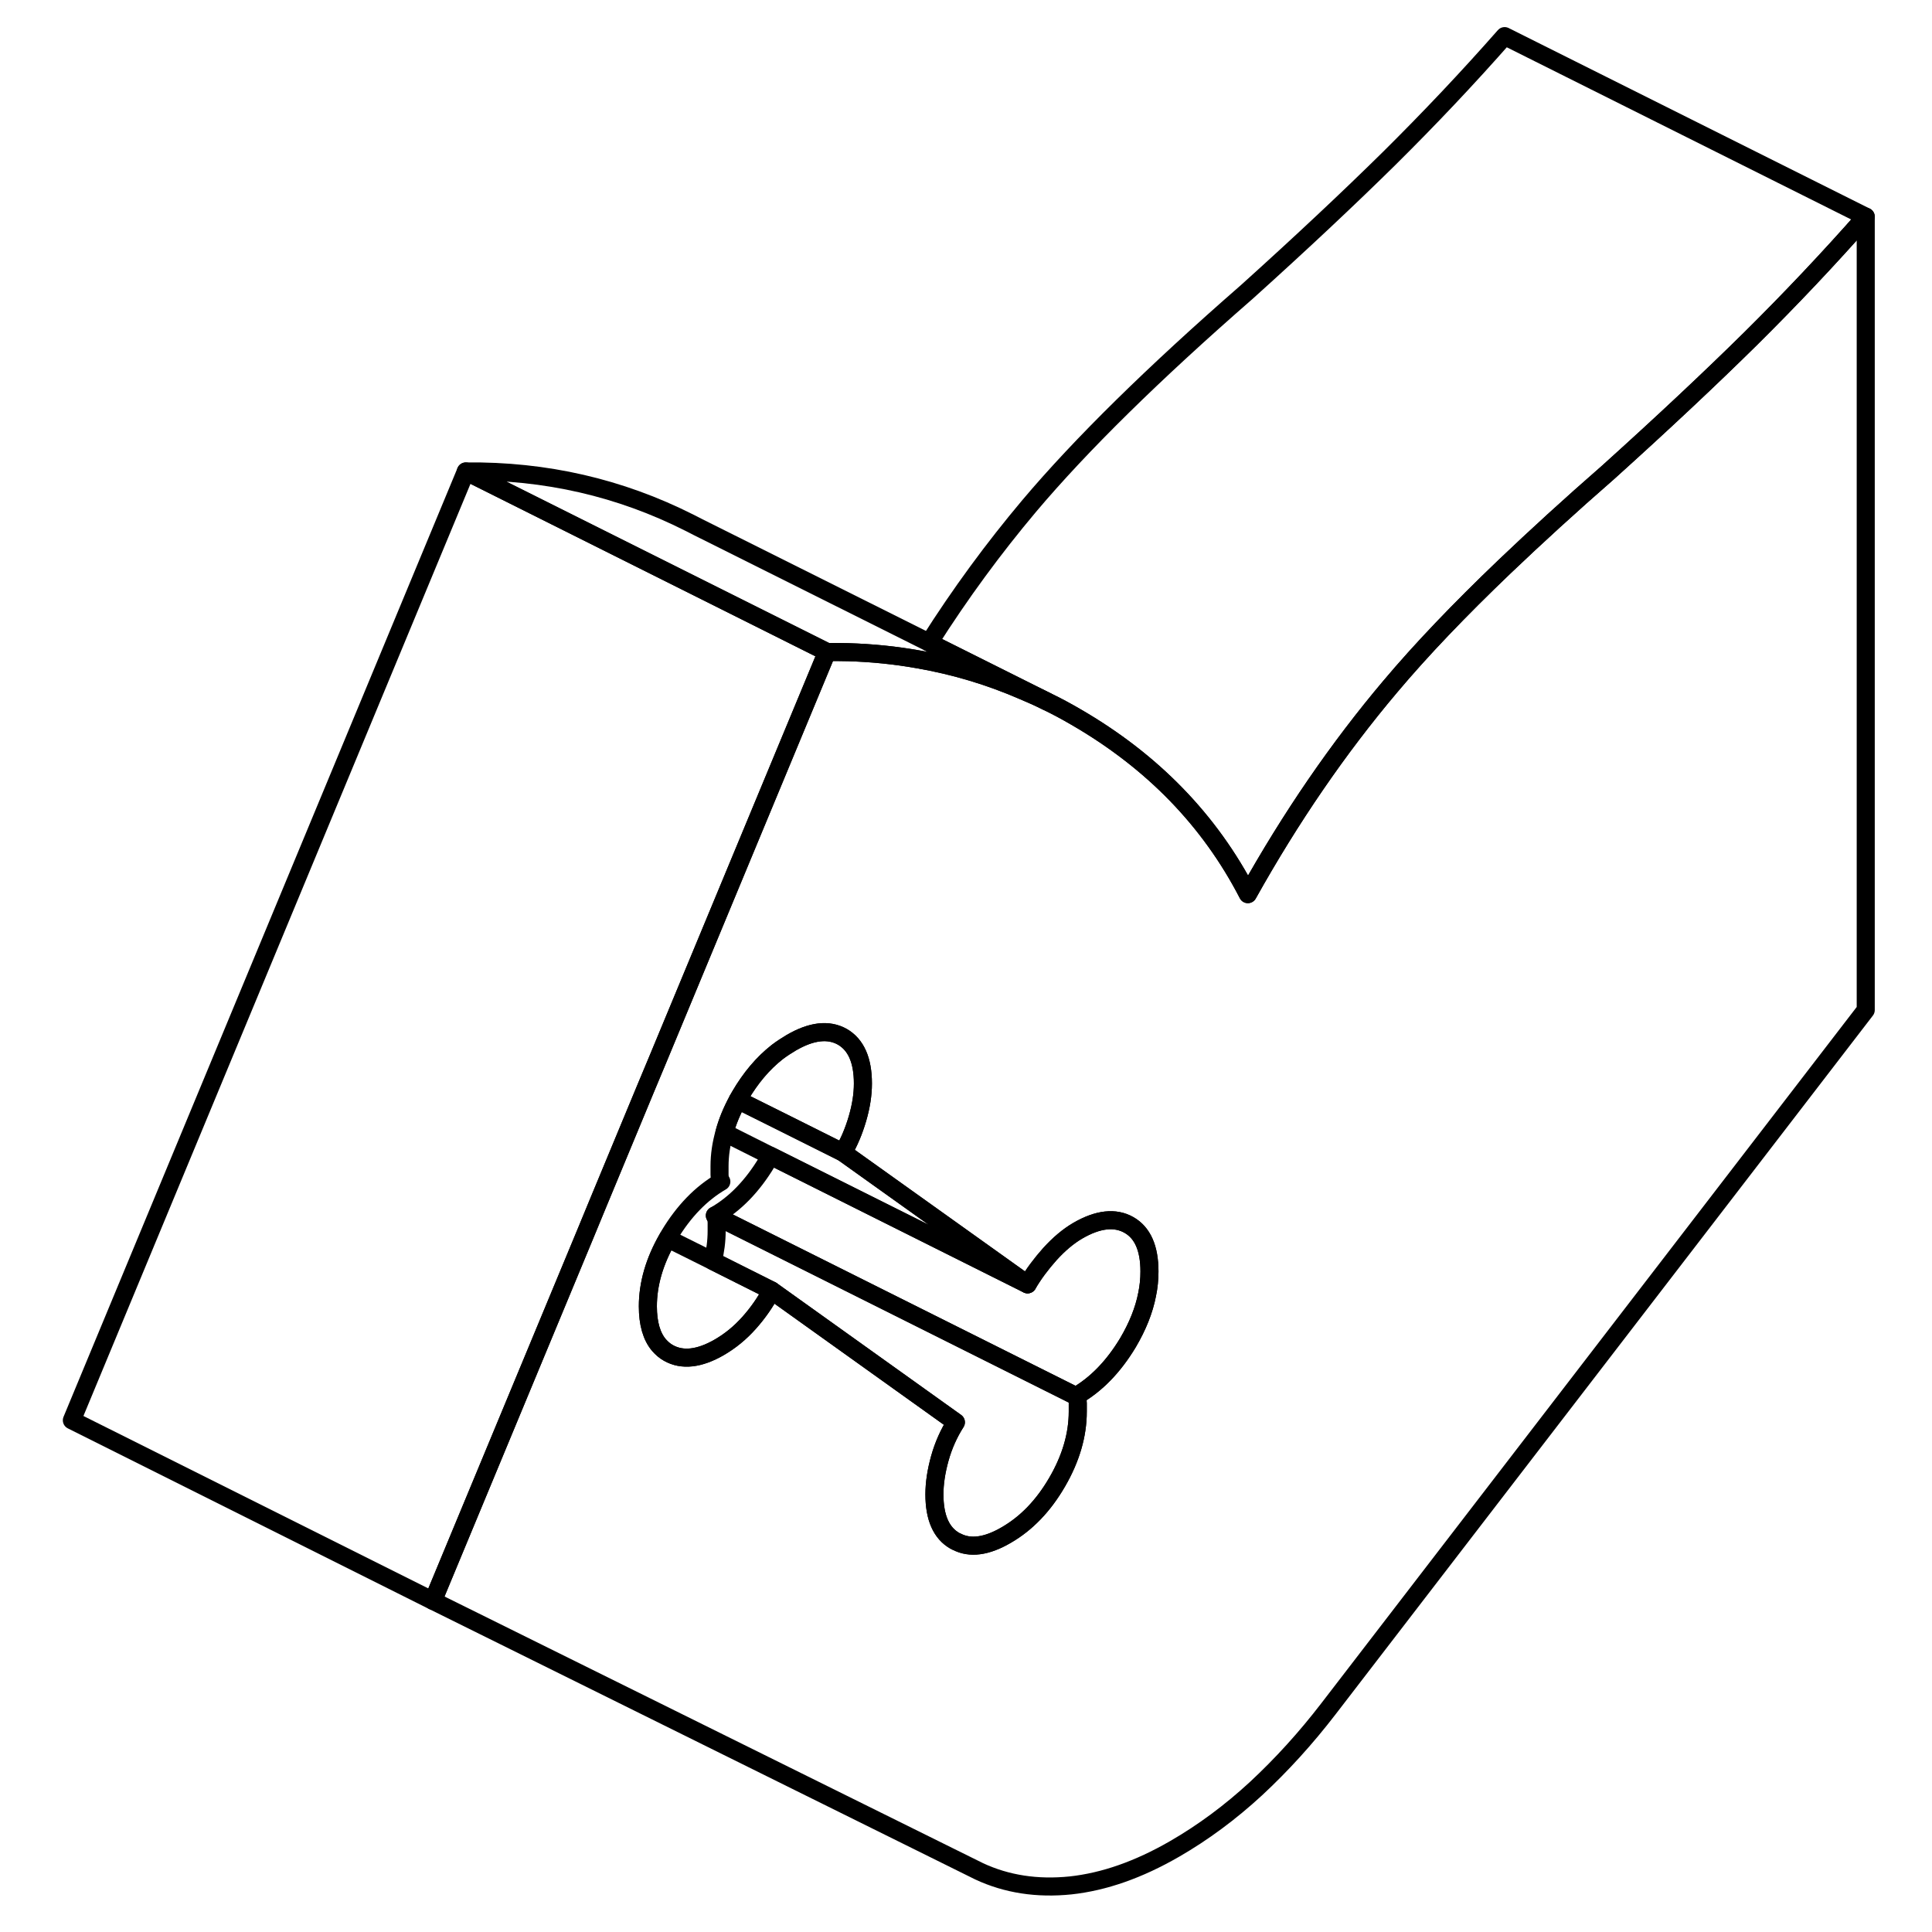 <svg width="24" height="24" viewBox="0 0 105 107" fill="none" xmlns="http://www.w3.org/2000/svg" stroke-width="1px" stroke-linecap="round" stroke-linejoin="round">
    <path d="M95.94 18.77C93.72 20.96 91.091 23.43 88.05 26.17C85.951 28 84.05 29.74 82.33 31.38C79.81 33.79 77.701 36 76.001 38.02C73.121 41.43 70.49 45.26 68.111 49.52C66.001 45.43 62.821 42.16 58.59 39.71C58.06 39.4 57.52 39.11 56.98 38.85C56.56 38.64 56.13 38.45 55.7 38.27C53.82 37.45 51.88 36.87 49.87 36.52C48.59 36.29 47.29 36.16 45.96 36.12C45.58 36.11 45.191 36.11 44.8 36.11L35.42 58.7L34.751 60.3L32.111 66.66L31.401 68.38L23.011 88.58L22.98 88.66L53.23 103.64C54.751 104.35 56.441 104.61 58.291 104.42C60.141 104.22 62.06 103.55 64.05 102.4C65.63 101.49 67.141 100.37 68.561 99.06C69.981 97.74 71.32 96.27 72.58 94.63L102.33 55.94V12C100.28 14.33 98.15 16.58 95.94 18.77ZM62.531 71.69C62.361 72.57 62.001 73.46 61.471 74.36C60.67 75.69 59.711 76.68 58.59 77.32C58.66 77.44 58.69 77.57 58.69 77.72V78.18C58.69 79.47 58.31 80.77 57.55 82.08C56.791 83.39 55.85 84.37 54.721 85.02C53.641 85.65 52.721 85.77 51.98 85.38C51.95 85.37 51.92 85.36 51.891 85.34C51.13 84.91 50.751 84.05 50.751 82.76C50.751 82.15 50.85 81.49 51.05 80.77C51.251 80.05 51.55 79.38 51.94 78.77L41.73 71.47C41.401 72.11 40.98 72.71 40.49 73.26C39.99 73.82 39.45 74.26 38.85 74.61C37.73 75.26 36.781 75.36 36.02 74.93C35.821 74.82 35.651 74.67 35.501 74.5C35.09 74.02 34.88 73.3 34.88 72.35C34.88 71.12 35.24 69.86 35.971 68.59C36.001 68.53 36.03 68.47 36.07 68.41C36.87 67.08 37.83 66.09 38.95 65.44C38.88 65.33 38.85 65.2 38.85 65.05V64.59C38.85 63.97 38.941 63.35 39.12 62.73C39.281 62.13 39.531 61.53 39.861 60.92C39.901 60.84 39.95 60.77 39.99 60.69C40.571 59.7 41.251 58.89 42.041 58.27C42.291 58.08 42.55 57.91 42.82 57.75C43.94 57.1 44.88 56.99 45.651 57.42C46.41 57.86 46.791 58.72 46.791 60.01C46.791 60.62 46.691 61.26 46.49 61.95C46.291 62.63 46.03 63.26 45.69 63.83L55.91 71.13C56.24 70.56 56.66 70 57.151 69.45C57.651 68.9 58.16 68.47 58.69 68.16C59.81 67.51 60.761 67.41 61.52 67.84C62.281 68.27 62.66 69.13 62.66 70.42C62.66 70.84 62.62 71.26 62.531 71.69Z" stroke="currentColor" stroke-linejoin="round"/>
    <path d="M41.731 71.47C41.401 72.11 40.981 72.71 40.491 73.26C39.991 73.82 39.451 74.26 38.851 74.61C37.731 75.26 36.781 75.36 36.021 74.93C35.821 74.82 35.651 74.67 35.501 74.5C35.091 74.02 34.881 73.3 34.881 72.35C34.881 71.12 35.241 69.86 35.971 68.59L38.481 69.84L41.731 71.47Z" stroke="currentColor" stroke-linejoin="round"/>
    <path d="M62.661 70.42C62.661 70.84 62.621 71.26 62.531 71.69C62.361 72.57 62.001 73.46 61.471 74.36C60.671 75.69 59.711 76.68 58.591 77.32L38.591 67.32C39.711 66.68 40.671 65.69 41.471 64.36C41.541 64.24 41.611 64.13 41.671 64.01L55.911 71.13C56.241 70.56 56.661 70 57.151 69.45C57.651 68.9 58.161 68.47 58.691 68.16C59.811 67.51 60.761 67.41 61.521 67.84C62.281 68.27 62.661 69.13 62.661 70.42Z" stroke="currentColor" stroke-linejoin="round"/>
    <path d="M58.69 77.72V78.18C58.69 79.47 58.31 80.77 57.55 82.08C56.791 83.39 55.85 84.37 54.721 85.02C53.641 85.65 52.721 85.77 51.98 85.38C51.95 85.37 51.92 85.36 51.891 85.34C51.13 84.91 50.751 84.05 50.751 82.76C50.751 82.15 50.85 81.49 51.05 80.77C51.251 80.05 51.55 79.38 51.94 78.77L41.73 71.47L38.48 69.84C38.62 69.28 38.69 68.73 38.69 68.18V67.72C38.69 67.57 38.66 67.44 38.59 67.32L58.59 77.32C58.66 77.44 58.69 77.57 58.69 77.72Z" stroke="currentColor" stroke-linejoin="round"/>
    <path d="M46.79 60.01C46.79 60.62 46.69 61.26 46.49 61.95C46.29 62.63 46.03 63.26 45.69 63.83L42.41 62.19L39.86 60.92C39.9 60.84 39.95 60.77 39.99 60.69C40.57 59.7 41.25 58.89 42.04 58.27C42.29 58.08 42.55 57.91 42.82 57.75C43.94 57.1 44.88 56.99 45.65 57.42C46.41 57.86 46.79 58.72 46.79 60.01Z" stroke="currentColor" stroke-linejoin="round"/>
    <path d="M55.91 71.13L41.67 64.01L39.12 62.73C39.28 62.13 39.53 61.53 39.86 60.92L42.41 62.19L45.69 63.83L55.91 71.13Z" stroke="currentColor" stroke-linejoin="round"/>
    <path d="M44.8 36.11L35.42 58.7L34.751 60.3L32.111 66.66L31.401 68.38L23.011 88.58L22.98 88.66L2.98 78.66L24.8 26.11L44.8 36.11Z" stroke="currentColor" stroke-linejoin="round"/>
    <path d="M102.331 12C100.281 14.33 98.151 16.58 95.941 18.77C93.721 20.96 91.091 23.43 88.051 26.17C85.951 28 84.051 29.74 82.331 31.38C79.811 33.79 77.701 36 76.001 38.02C73.121 41.43 70.491 45.26 68.111 49.52C66.001 45.43 62.821 42.16 58.591 39.71C58.061 39.4 57.521 39.11 56.981 38.85L50.461 35.59C52.191 32.86 54.041 30.35 56.001 28.02C58.871 24.62 62.891 20.67 68.051 16.17C71.091 13.43 73.721 10.96 75.941 8.77C78.151 6.58 80.281 4.33 82.331 2L102.331 12Z" stroke="currentColor" stroke-linejoin="round"/>
    <path d="M56.981 38.85C56.561 38.64 56.131 38.45 55.701 38.27C53.821 37.45 51.881 36.87 49.871 36.52C48.591 36.29 47.291 36.16 45.961 36.12C45.581 36.11 45.191 36.11 44.801 36.11L24.801 26.11C29.211 26.06 33.341 27.01 37.181 28.95L37.651 29.19L50.461 35.59L56.981 38.85Z" stroke="currentColor" stroke-linejoin="round"/>
</svg>